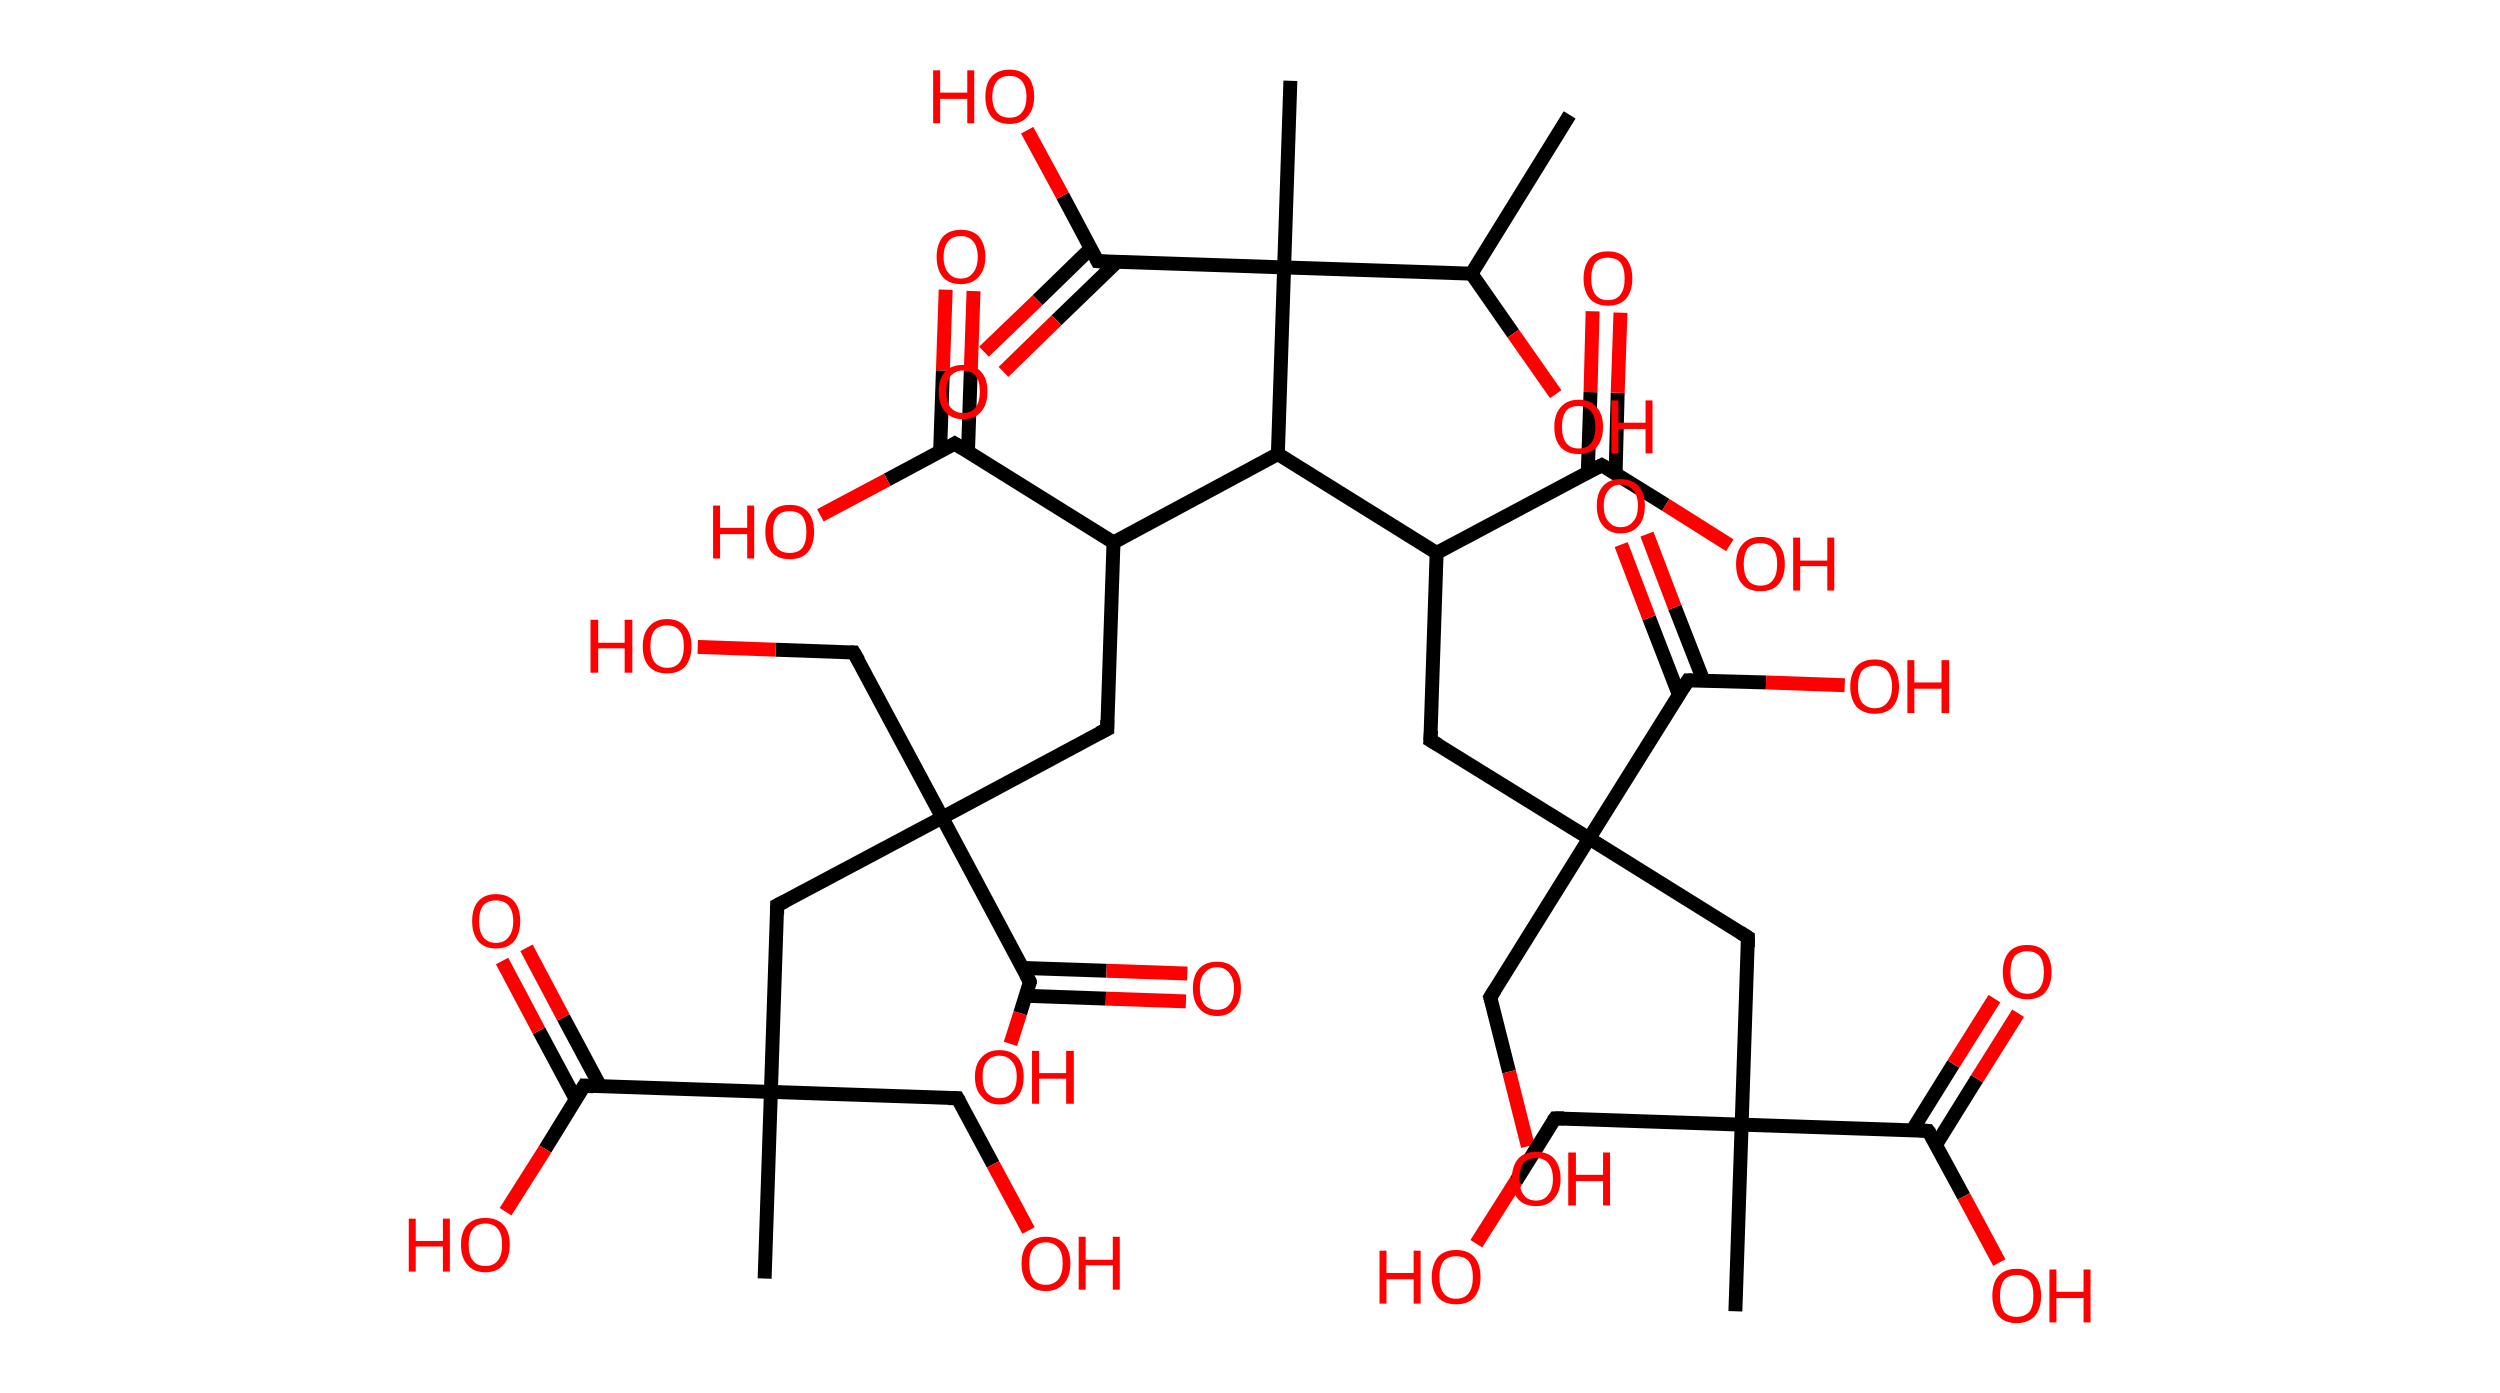 <?xml version='1.0' encoding='ASCII' standalone='yes'?>
<svg xmlns="http://www.w3.org/2000/svg" xmlns:rdkit="http://www.rdkit.org/xml" xmlns:xlink="http://www.w3.org/1999/xlink" version="1.1" baseProfile="full" xml:space="preserve" width="359px" height="200px" viewBox="0 0 359 200">
<!-- END OF HEADER -->
<rect style="opacity:1.0;fill:#FFFFFF;stroke:none" width="359.0" height="200.0" x="0.0" y="0.0"> </rect>
<path class="bond-0 atom-0 atom-1" d="M 225.4,16.5 L 211.3,39.3" style="fill:none;fill-rule:evenodd;stroke:#000000;stroke-width:2.0px;stroke-linecap:butt;stroke-linejoin:miter;stroke-opacity:1"/>
<path class="bond-1 atom-1 atom-2" d="M 211.3,39.3 L 217.3,47.9" style="fill:none;fill-rule:evenodd;stroke:#000000;stroke-width:2.0px;stroke-linecap:butt;stroke-linejoin:miter;stroke-opacity:1"/>
<path class="bond-1 atom-1 atom-2" d="M 217.3,47.9 L 223.4,56.6" style="fill:none;fill-rule:evenodd;stroke:#FF0000;stroke-width:2.0px;stroke-linecap:butt;stroke-linejoin:miter;stroke-opacity:1"/>
<path class="bond-2 atom-1 atom-3" d="M 211.3,39.3 L 184.4,38.4" style="fill:none;fill-rule:evenodd;stroke:#000000;stroke-width:2.0px;stroke-linecap:butt;stroke-linejoin:miter;stroke-opacity:1"/>
<path class="bond-3 atom-3 atom-4" d="M 184.4,38.4 L 185.3,11.6" style="fill:none;fill-rule:evenodd;stroke:#000000;stroke-width:2.0px;stroke-linecap:butt;stroke-linejoin:miter;stroke-opacity:1"/>
<path class="bond-4 atom-3 atom-5" d="M 184.4,38.4 L 157.6,37.5" style="fill:none;fill-rule:evenodd;stroke:#000000;stroke-width:2.0px;stroke-linecap:butt;stroke-linejoin:miter;stroke-opacity:1"/>
<path class="bond-5 atom-5 atom-6" d="M 156.6,35.7 L 149.0,43.1" style="fill:none;fill-rule:evenodd;stroke:#000000;stroke-width:2.0px;stroke-linecap:butt;stroke-linejoin:miter;stroke-opacity:1"/>
<path class="bond-5 atom-5 atom-6" d="M 149.0,43.1 L 141.3,50.5" style="fill:none;fill-rule:evenodd;stroke:#FF0000;stroke-width:2.0px;stroke-linecap:butt;stroke-linejoin:miter;stroke-opacity:1"/>
<path class="bond-5 atom-5 atom-6" d="M 160.4,37.6 L 151.7,46.0" style="fill:none;fill-rule:evenodd;stroke:#000000;stroke-width:2.0px;stroke-linecap:butt;stroke-linejoin:miter;stroke-opacity:1"/>
<path class="bond-5 atom-5 atom-6" d="M 151.7,46.0 L 144.1,53.4" style="fill:none;fill-rule:evenodd;stroke:#FF0000;stroke-width:2.0px;stroke-linecap:butt;stroke-linejoin:miter;stroke-opacity:1"/>
<path class="bond-6 atom-5 atom-7" d="M 157.6,37.5 L 152.6,28.1" style="fill:none;fill-rule:evenodd;stroke:#000000;stroke-width:2.0px;stroke-linecap:butt;stroke-linejoin:miter;stroke-opacity:1"/>
<path class="bond-6 atom-5 atom-7" d="M 152.6,28.1 L 147.5,18.7" style="fill:none;fill-rule:evenodd;stroke:#FF0000;stroke-width:2.0px;stroke-linecap:butt;stroke-linejoin:miter;stroke-opacity:1"/>
<path class="bond-7 atom-3 atom-8" d="M 184.4,38.4 L 183.5,65.2" style="fill:none;fill-rule:evenodd;stroke:#000000;stroke-width:2.0px;stroke-linecap:butt;stroke-linejoin:miter;stroke-opacity:1"/>
<path class="bond-8 atom-8 atom-9" d="M 183.5,65.2 L 159.9,77.9" style="fill:none;fill-rule:evenodd;stroke:#000000;stroke-width:2.0px;stroke-linecap:butt;stroke-linejoin:miter;stroke-opacity:1"/>
<path class="bond-9 atom-9 atom-10" d="M 159.9,77.9 L 159.0,104.7" style="fill:none;fill-rule:evenodd;stroke:#000000;stroke-width:2.0px;stroke-linecap:butt;stroke-linejoin:miter;stroke-opacity:1"/>
<path class="bond-10 atom-10 atom-11" d="M 159.0,104.7 L 135.3,117.4" style="fill:none;fill-rule:evenodd;stroke:#000000;stroke-width:2.0px;stroke-linecap:butt;stroke-linejoin:miter;stroke-opacity:1"/>
<path class="bond-11 atom-11 atom-12" d="M 135.3,117.4 L 122.6,93.7" style="fill:none;fill-rule:evenodd;stroke:#000000;stroke-width:2.0px;stroke-linecap:butt;stroke-linejoin:miter;stroke-opacity:1"/>
<path class="bond-12 atom-12 atom-13" d="M 122.6,93.7 L 111.4,93.3" style="fill:none;fill-rule:evenodd;stroke:#000000;stroke-width:2.0px;stroke-linecap:butt;stroke-linejoin:miter;stroke-opacity:1"/>
<path class="bond-12 atom-12 atom-13" d="M 111.4,93.3 L 100.2,92.9" style="fill:none;fill-rule:evenodd;stroke:#FF0000;stroke-width:2.0px;stroke-linecap:butt;stroke-linejoin:miter;stroke-opacity:1"/>
<path class="bond-13 atom-11 atom-14" d="M 135.3,117.4 L 111.6,130.0" style="fill:none;fill-rule:evenodd;stroke:#000000;stroke-width:2.0px;stroke-linecap:butt;stroke-linejoin:miter;stroke-opacity:1"/>
<path class="bond-14 atom-14 atom-15" d="M 111.6,130.0 L 110.7,156.8" style="fill:none;fill-rule:evenodd;stroke:#000000;stroke-width:2.0px;stroke-linecap:butt;stroke-linejoin:miter;stroke-opacity:1"/>
<path class="bond-15 atom-15 atom-16" d="M 110.7,156.8 L 109.8,183.6" style="fill:none;fill-rule:evenodd;stroke:#000000;stroke-width:2.0px;stroke-linecap:butt;stroke-linejoin:miter;stroke-opacity:1"/>
<path class="bond-16 atom-15 atom-17" d="M 110.7,156.8 L 137.5,157.7" style="fill:none;fill-rule:evenodd;stroke:#000000;stroke-width:2.0px;stroke-linecap:butt;stroke-linejoin:miter;stroke-opacity:1"/>
<path class="bond-17 atom-17 atom-18" d="M 137.5,157.7 L 142.6,167.2" style="fill:none;fill-rule:evenodd;stroke:#000000;stroke-width:2.0px;stroke-linecap:butt;stroke-linejoin:miter;stroke-opacity:1"/>
<path class="bond-17 atom-17 atom-18" d="M 142.6,167.2 L 147.7,176.7" style="fill:none;fill-rule:evenodd;stroke:#FF0000;stroke-width:2.0px;stroke-linecap:butt;stroke-linejoin:miter;stroke-opacity:1"/>
<path class="bond-18 atom-15 atom-19" d="M 110.7,156.8 L 83.9,155.9" style="fill:none;fill-rule:evenodd;stroke:#000000;stroke-width:2.0px;stroke-linecap:butt;stroke-linejoin:miter;stroke-opacity:1"/>
<path class="bond-19 atom-19 atom-20" d="M 86.2,156.0 L 80.9,146.1" style="fill:none;fill-rule:evenodd;stroke:#000000;stroke-width:2.0px;stroke-linecap:butt;stroke-linejoin:miter;stroke-opacity:1"/>
<path class="bond-19 atom-19 atom-20" d="M 80.9,146.1 L 75.6,136.1" style="fill:none;fill-rule:evenodd;stroke:#FF0000;stroke-width:2.0px;stroke-linecap:butt;stroke-linejoin:miter;stroke-opacity:1"/>
<path class="bond-19 atom-19 atom-20" d="M 82.7,157.9 L 77.4,148.0" style="fill:none;fill-rule:evenodd;stroke:#000000;stroke-width:2.0px;stroke-linecap:butt;stroke-linejoin:miter;stroke-opacity:1"/>
<path class="bond-19 atom-19 atom-20" d="M 77.4,148.0 L 72.1,138.0" style="fill:none;fill-rule:evenodd;stroke:#FF0000;stroke-width:2.0px;stroke-linecap:butt;stroke-linejoin:miter;stroke-opacity:1"/>
<path class="bond-20 atom-19 atom-21" d="M 83.9,155.9 L 78.3,165.0" style="fill:none;fill-rule:evenodd;stroke:#000000;stroke-width:2.0px;stroke-linecap:butt;stroke-linejoin:miter;stroke-opacity:1"/>
<path class="bond-20 atom-19 atom-21" d="M 78.3,165.0 L 72.6,174.0" style="fill:none;fill-rule:evenodd;stroke:#FF0000;stroke-width:2.0px;stroke-linecap:butt;stroke-linejoin:miter;stroke-opacity:1"/>
<path class="bond-21 atom-11 atom-22" d="M 135.3,117.4 L 147.9,141.0" style="fill:none;fill-rule:evenodd;stroke:#000000;stroke-width:2.0px;stroke-linecap:butt;stroke-linejoin:miter;stroke-opacity:1"/>
<path class="bond-22 atom-22 atom-23" d="M 147.3,143.0 L 158.8,143.4" style="fill:none;fill-rule:evenodd;stroke:#000000;stroke-width:2.0px;stroke-linecap:butt;stroke-linejoin:miter;stroke-opacity:1"/>
<path class="bond-22 atom-22 atom-23" d="M 158.8,143.4 L 170.3,143.8" style="fill:none;fill-rule:evenodd;stroke:#FF0000;stroke-width:2.0px;stroke-linecap:butt;stroke-linejoin:miter;stroke-opacity:1"/>
<path class="bond-22 atom-22 atom-23" d="M 146.8,139.0 L 158.9,139.4" style="fill:none;fill-rule:evenodd;stroke:#000000;stroke-width:2.0px;stroke-linecap:butt;stroke-linejoin:miter;stroke-opacity:1"/>
<path class="bond-22 atom-22 atom-23" d="M 158.9,139.4 L 170.5,139.8" style="fill:none;fill-rule:evenodd;stroke:#FF0000;stroke-width:2.0px;stroke-linecap:butt;stroke-linejoin:miter;stroke-opacity:1"/>
<path class="bond-23 atom-22 atom-24" d="M 147.9,141.0 L 146.5,145.5" style="fill:none;fill-rule:evenodd;stroke:#000000;stroke-width:2.0px;stroke-linecap:butt;stroke-linejoin:miter;stroke-opacity:1"/>
<path class="bond-23 atom-22 atom-24" d="M 146.5,145.5 L 145.1,149.9" style="fill:none;fill-rule:evenodd;stroke:#FF0000;stroke-width:2.0px;stroke-linecap:butt;stroke-linejoin:miter;stroke-opacity:1"/>
<path class="bond-24 atom-9 atom-25" d="M 159.9,77.9 L 137.1,63.7" style="fill:none;fill-rule:evenodd;stroke:#000000;stroke-width:2.0px;stroke-linecap:butt;stroke-linejoin:miter;stroke-opacity:1"/>
<path class="bond-25 atom-25 atom-26" d="M 139.0,64.9 L 139.4,53.3" style="fill:none;fill-rule:evenodd;stroke:#000000;stroke-width:2.0px;stroke-linecap:butt;stroke-linejoin:miter;stroke-opacity:1"/>
<path class="bond-25 atom-25 atom-26" d="M 139.4,53.3 L 139.8,41.8" style="fill:none;fill-rule:evenodd;stroke:#FF0000;stroke-width:2.0px;stroke-linecap:butt;stroke-linejoin:miter;stroke-opacity:1"/>
<path class="bond-25 atom-25 atom-26" d="M 135.0,64.8 L 135.4,53.2" style="fill:none;fill-rule:evenodd;stroke:#000000;stroke-width:2.0px;stroke-linecap:butt;stroke-linejoin:miter;stroke-opacity:1"/>
<path class="bond-25 atom-25 atom-26" d="M 135.4,53.2 L 135.8,41.6" style="fill:none;fill-rule:evenodd;stroke:#FF0000;stroke-width:2.0px;stroke-linecap:butt;stroke-linejoin:miter;stroke-opacity:1"/>
<path class="bond-26 atom-25 atom-27" d="M 137.1,63.7 L 127.4,68.9" style="fill:none;fill-rule:evenodd;stroke:#000000;stroke-width:2.0px;stroke-linecap:butt;stroke-linejoin:miter;stroke-opacity:1"/>
<path class="bond-26 atom-25 atom-27" d="M 127.4,68.9 L 117.8,74.0" style="fill:none;fill-rule:evenodd;stroke:#FF0000;stroke-width:2.0px;stroke-linecap:butt;stroke-linejoin:miter;stroke-opacity:1"/>
<path class="bond-27 atom-8 atom-28" d="M 183.5,65.2 L 206.3,79.4" style="fill:none;fill-rule:evenodd;stroke:#000000;stroke-width:2.0px;stroke-linecap:butt;stroke-linejoin:miter;stroke-opacity:1"/>
<path class="bond-28 atom-28 atom-29" d="M 206.3,79.4 L 205.4,106.3" style="fill:none;fill-rule:evenodd;stroke:#000000;stroke-width:2.0px;stroke-linecap:butt;stroke-linejoin:miter;stroke-opacity:1"/>
<path class="bond-29 atom-29 atom-30" d="M 205.4,106.3 L 228.2,120.4" style="fill:none;fill-rule:evenodd;stroke:#000000;stroke-width:2.0px;stroke-linecap:butt;stroke-linejoin:miter;stroke-opacity:1"/>
<path class="bond-30 atom-30 atom-31" d="M 228.2,120.4 L 214.0,143.2" style="fill:none;fill-rule:evenodd;stroke:#000000;stroke-width:2.0px;stroke-linecap:butt;stroke-linejoin:miter;stroke-opacity:1"/>
<path class="bond-31 atom-31 atom-32" d="M 214.0,143.2 L 216.7,153.9" style="fill:none;fill-rule:evenodd;stroke:#000000;stroke-width:2.0px;stroke-linecap:butt;stroke-linejoin:miter;stroke-opacity:1"/>
<path class="bond-31 atom-31 atom-32" d="M 216.7,153.9 L 219.4,164.6" style="fill:none;fill-rule:evenodd;stroke:#FF0000;stroke-width:2.0px;stroke-linecap:butt;stroke-linejoin:miter;stroke-opacity:1"/>
<path class="bond-32 atom-30 atom-33" d="M 228.2,120.4 L 251.0,134.6" style="fill:none;fill-rule:evenodd;stroke:#000000;stroke-width:2.0px;stroke-linecap:butt;stroke-linejoin:miter;stroke-opacity:1"/>
<path class="bond-33 atom-33 atom-34" d="M 251.0,134.6 L 250.1,161.5" style="fill:none;fill-rule:evenodd;stroke:#000000;stroke-width:2.0px;stroke-linecap:butt;stroke-linejoin:miter;stroke-opacity:1"/>
<path class="bond-34 atom-34 atom-35" d="M 250.1,161.5 L 249.2,188.3" style="fill:none;fill-rule:evenodd;stroke:#000000;stroke-width:2.0px;stroke-linecap:butt;stroke-linejoin:miter;stroke-opacity:1"/>
<path class="bond-35 atom-34 atom-36" d="M 250.1,161.5 L 223.3,160.6" style="fill:none;fill-rule:evenodd;stroke:#000000;stroke-width:2.0px;stroke-linecap:butt;stroke-linejoin:miter;stroke-opacity:1"/>
<path class="bond-36 atom-36 atom-37" d="M 223.3,160.6 L 217.7,169.6" style="fill:none;fill-rule:evenodd;stroke:#000000;stroke-width:2.0px;stroke-linecap:butt;stroke-linejoin:miter;stroke-opacity:1"/>
<path class="bond-36 atom-36 atom-37" d="M 217.7,169.6 L 212.0,178.6" style="fill:none;fill-rule:evenodd;stroke:#FF0000;stroke-width:2.0px;stroke-linecap:butt;stroke-linejoin:miter;stroke-opacity:1"/>
<path class="bond-37 atom-34 atom-38" d="M 250.1,161.5 L 276.9,162.4" style="fill:none;fill-rule:evenodd;stroke:#000000;stroke-width:2.0px;stroke-linecap:butt;stroke-linejoin:miter;stroke-opacity:1"/>
<path class="bond-38 atom-38 atom-39" d="M 278.0,164.4 L 283.9,154.9" style="fill:none;fill-rule:evenodd;stroke:#000000;stroke-width:2.0px;stroke-linecap:butt;stroke-linejoin:miter;stroke-opacity:1"/>
<path class="bond-38 atom-38 atom-39" d="M 283.9,154.9 L 289.8,145.5" style="fill:none;fill-rule:evenodd;stroke:#FF0000;stroke-width:2.0px;stroke-linecap:butt;stroke-linejoin:miter;stroke-opacity:1"/>
<path class="bond-38 atom-38 atom-39" d="M 274.6,162.3 L 280.5,152.8" style="fill:none;fill-rule:evenodd;stroke:#000000;stroke-width:2.0px;stroke-linecap:butt;stroke-linejoin:miter;stroke-opacity:1"/>
<path class="bond-38 atom-38 atom-39" d="M 280.5,152.8 L 286.4,143.4" style="fill:none;fill-rule:evenodd;stroke:#FF0000;stroke-width:2.0px;stroke-linecap:butt;stroke-linejoin:miter;stroke-opacity:1"/>
<path class="bond-39 atom-38 atom-40" d="M 276.9,162.4 L 282.0,171.8" style="fill:none;fill-rule:evenodd;stroke:#000000;stroke-width:2.0px;stroke-linecap:butt;stroke-linejoin:miter;stroke-opacity:1"/>
<path class="bond-39 atom-38 atom-40" d="M 282.0,171.8 L 287.1,181.3" style="fill:none;fill-rule:evenodd;stroke:#FF0000;stroke-width:2.0px;stroke-linecap:butt;stroke-linejoin:miter;stroke-opacity:1"/>
<path class="bond-40 atom-30 atom-41" d="M 228.2,120.4 L 242.4,97.7" style="fill:none;fill-rule:evenodd;stroke:#000000;stroke-width:2.0px;stroke-linecap:butt;stroke-linejoin:miter;stroke-opacity:1"/>
<path class="bond-41 atom-41 atom-42" d="M 244.6,97.7 L 240.5,87.2" style="fill:none;fill-rule:evenodd;stroke:#000000;stroke-width:2.0px;stroke-linecap:butt;stroke-linejoin:miter;stroke-opacity:1"/>
<path class="bond-41 atom-41 atom-42" d="M 240.5,87.2 L 236.5,76.7" style="fill:none;fill-rule:evenodd;stroke:#FF0000;stroke-width:2.0px;stroke-linecap:butt;stroke-linejoin:miter;stroke-opacity:1"/>
<path class="bond-41 atom-41 atom-42" d="M 241.1,99.8 L 236.8,88.7" style="fill:none;fill-rule:evenodd;stroke:#000000;stroke-width:2.0px;stroke-linecap:butt;stroke-linejoin:miter;stroke-opacity:1"/>
<path class="bond-41 atom-41 atom-42" d="M 236.8,88.7 L 232.8,78.2" style="fill:none;fill-rule:evenodd;stroke:#FF0000;stroke-width:2.0px;stroke-linecap:butt;stroke-linejoin:miter;stroke-opacity:1"/>
<path class="bond-42 atom-41 atom-43" d="M 242.4,97.7 L 253.6,98.0" style="fill:none;fill-rule:evenodd;stroke:#000000;stroke-width:2.0px;stroke-linecap:butt;stroke-linejoin:miter;stroke-opacity:1"/>
<path class="bond-42 atom-41 atom-43" d="M 253.6,98.0 L 264.9,98.4" style="fill:none;fill-rule:evenodd;stroke:#FF0000;stroke-width:2.0px;stroke-linecap:butt;stroke-linejoin:miter;stroke-opacity:1"/>
<path class="bond-43 atom-28 atom-44" d="M 206.3,79.4 L 230.0,66.8" style="fill:none;fill-rule:evenodd;stroke:#000000;stroke-width:2.0px;stroke-linecap:butt;stroke-linejoin:miter;stroke-opacity:1"/>
<path class="bond-44 atom-44 atom-45" d="M 232.0,68.0 L 232.3,56.4" style="fill:none;fill-rule:evenodd;stroke:#000000;stroke-width:2.0px;stroke-linecap:butt;stroke-linejoin:miter;stroke-opacity:1"/>
<path class="bond-44 atom-44 atom-45" d="M 232.3,56.4 L 232.7,44.9" style="fill:none;fill-rule:evenodd;stroke:#FF0000;stroke-width:2.0px;stroke-linecap:butt;stroke-linejoin:miter;stroke-opacity:1"/>
<path class="bond-44 atom-44 atom-45" d="M 228.0,67.9 L 228.4,56.3" style="fill:none;fill-rule:evenodd;stroke:#000000;stroke-width:2.0px;stroke-linecap:butt;stroke-linejoin:miter;stroke-opacity:1"/>
<path class="bond-44 atom-44 atom-45" d="M 228.4,56.3 L 228.7,44.7" style="fill:none;fill-rule:evenodd;stroke:#FF0000;stroke-width:2.0px;stroke-linecap:butt;stroke-linejoin:miter;stroke-opacity:1"/>
<path class="bond-45 atom-44 atom-46" d="M 230.0,66.8 L 239.2,72.5" style="fill:none;fill-rule:evenodd;stroke:#000000;stroke-width:2.0px;stroke-linecap:butt;stroke-linejoin:miter;stroke-opacity:1"/>
<path class="bond-45 atom-44 atom-46" d="M 239.2,72.5 L 248.4,78.3" style="fill:none;fill-rule:evenodd;stroke:#FF0000;stroke-width:2.0px;stroke-linecap:butt;stroke-linejoin:miter;stroke-opacity:1"/>
<path d="M 158.9,37.6 L 157.6,37.5 L 157.4,37.1" style="fill:none;stroke:#000000;stroke-width:2.0px;stroke-linecap:butt;stroke-linejoin:miter;stroke-opacity:1;"/>
<path d="M 159.0,103.4 L 159.0,104.7 L 157.8,105.3" style="fill:none;stroke:#000000;stroke-width:2.0px;stroke-linecap:butt;stroke-linejoin:miter;stroke-opacity:1;"/>
<path d="M 123.3,94.9 L 122.6,93.7 L 122.1,93.7" style="fill:none;stroke:#000000;stroke-width:2.0px;stroke-linecap:butt;stroke-linejoin:miter;stroke-opacity:1;"/>
<path d="M 112.8,129.4 L 111.6,130.0 L 111.6,131.3" style="fill:none;stroke:#000000;stroke-width:2.0px;stroke-linecap:butt;stroke-linejoin:miter;stroke-opacity:1;"/>
<path d="M 136.2,157.7 L 137.5,157.7 L 137.8,158.2" style="fill:none;stroke:#000000;stroke-width:2.0px;stroke-linecap:butt;stroke-linejoin:miter;stroke-opacity:1;"/>
<path d="M 85.2,156.0 L 83.9,155.9 L 83.6,156.4" style="fill:none;stroke:#000000;stroke-width:2.0px;stroke-linecap:butt;stroke-linejoin:miter;stroke-opacity:1;"/>
<path d="M 147.3,139.9 L 147.9,141.0 L 147.9,141.3" style="fill:none;stroke:#000000;stroke-width:2.0px;stroke-linecap:butt;stroke-linejoin:miter;stroke-opacity:1;"/>
<path d="M 138.2,64.4 L 137.1,63.7 L 136.6,64.0" style="fill:none;stroke:#000000;stroke-width:2.0px;stroke-linecap:butt;stroke-linejoin:miter;stroke-opacity:1;"/>
<path d="M 205.5,104.9 L 205.4,106.3 L 206.6,107.0" style="fill:none;stroke:#000000;stroke-width:2.0px;stroke-linecap:butt;stroke-linejoin:miter;stroke-opacity:1;"/>
<path d="M 214.7,142.1 L 214.0,143.2 L 214.2,143.8" style="fill:none;stroke:#000000;stroke-width:2.0px;stroke-linecap:butt;stroke-linejoin:miter;stroke-opacity:1;"/>
<path d="M 249.9,133.9 L 251.0,134.6 L 251.0,136.0" style="fill:none;stroke:#000000;stroke-width:2.0px;stroke-linecap:butt;stroke-linejoin:miter;stroke-opacity:1;"/>
<path d="M 224.6,160.6 L 223.3,160.6 L 223.0,161.0" style="fill:none;stroke:#000000;stroke-width:2.0px;stroke-linecap:butt;stroke-linejoin:miter;stroke-opacity:1;"/>
<path d="M 275.6,162.3 L 276.9,162.4 L 277.2,162.8" style="fill:none;stroke:#000000;stroke-width:2.0px;stroke-linecap:butt;stroke-linejoin:miter;stroke-opacity:1;"/>
<path d="M 241.7,98.8 L 242.4,97.7 L 243.0,97.7" style="fill:none;stroke:#000000;stroke-width:2.0px;stroke-linecap:butt;stroke-linejoin:miter;stroke-opacity:1;"/>
<path d="M 228.8,67.4 L 230.0,66.8 L 230.5,67.1" style="fill:none;stroke:#000000;stroke-width:2.0px;stroke-linecap:butt;stroke-linejoin:miter;stroke-opacity:1;"/>
<path class="atom-2" d="M 223.2 61.3 Q 223.2 59.5, 224.1 58.5 Q 225.0 57.4, 226.7 57.4 Q 228.4 57.4, 229.3 58.5 Q 230.2 59.5, 230.2 61.3 Q 230.2 63.1, 229.3 64.2 Q 228.4 65.2, 226.7 65.2 Q 225.0 65.2, 224.1 64.2 Q 223.2 63.2, 223.2 61.3 M 226.7 64.4 Q 227.9 64.4, 228.5 63.6 Q 229.1 62.8, 229.1 61.3 Q 229.1 59.8, 228.5 59.1 Q 227.9 58.3, 226.7 58.3 Q 225.5 58.3, 224.9 59.0 Q 224.3 59.8, 224.3 61.3 Q 224.3 62.8, 224.9 63.6 Q 225.5 64.4, 226.7 64.4 " fill="#FF0000"/>
<path class="atom-2" d="M 231.4 57.5 L 232.4 57.5 L 232.4 60.7 L 236.3 60.7 L 236.3 57.5 L 237.3 57.5 L 237.3 65.1 L 236.3 65.1 L 236.3 61.6 L 232.4 61.6 L 232.4 65.1 L 231.4 65.1 L 231.4 57.5 " fill="#FF0000"/>
<path class="atom-6" d="M 134.8 56.2 Q 134.8 54.4, 135.7 53.4 Q 136.6 52.4, 138.3 52.4 Q 140.0 52.4, 140.9 53.4 Q 141.8 54.4, 141.8 56.2 Q 141.8 58.1, 140.9 59.1 Q 140.0 60.2, 138.3 60.2 Q 136.6 60.2, 135.7 59.1 Q 134.8 58.1, 134.8 56.2 M 138.3 59.3 Q 139.5 59.3, 140.1 58.5 Q 140.7 57.7, 140.7 56.2 Q 140.7 54.7, 140.1 54.0 Q 139.5 53.2, 138.3 53.2 Q 137.2 53.2, 136.5 54.0 Q 135.9 54.7, 135.9 56.2 Q 135.9 57.8, 136.5 58.5 Q 137.2 59.3, 138.3 59.3 " fill="#FF0000"/>
<path class="atom-7" d="M 134.0 10.1 L 135.0 10.1 L 135.0 13.3 L 138.9 13.3 L 138.9 10.1 L 139.9 10.1 L 139.9 17.7 L 138.9 17.7 L 138.9 14.2 L 135.0 14.2 L 135.0 17.7 L 134.0 17.7 L 134.0 10.1 " fill="#FF0000"/>
<path class="atom-7" d="M 141.5 13.9 Q 141.5 12.0, 142.4 11.0 Q 143.3 10.0, 145.0 10.0 Q 146.6 10.0, 147.6 11.0 Q 148.5 12.0, 148.5 13.9 Q 148.5 15.7, 147.5 16.8 Q 146.6 17.8, 145.0 17.8 Q 143.3 17.8, 142.4 16.8 Q 141.5 15.7, 141.5 13.9 M 145.0 16.9 Q 146.1 16.9, 146.7 16.2 Q 147.4 15.4, 147.4 13.9 Q 147.4 12.4, 146.7 11.6 Q 146.1 10.9, 145.0 10.9 Q 143.8 10.9, 143.2 11.6 Q 142.5 12.4, 142.5 13.9 Q 142.5 15.4, 143.2 16.2 Q 143.8 16.9, 145.0 16.9 " fill="#FF0000"/>
<path class="atom-13" d="M 84.8 89.0 L 85.9 89.0 L 85.9 92.3 L 89.7 92.3 L 89.7 89.0 L 90.8 89.0 L 90.8 96.6 L 89.7 96.6 L 89.7 93.1 L 85.9 93.1 L 85.9 96.6 L 84.8 96.6 L 84.8 89.0 " fill="#FF0000"/>
<path class="atom-13" d="M 92.3 92.8 Q 92.3 91.0, 93.2 90.0 Q 94.1 88.9, 95.8 88.9 Q 97.5 88.9, 98.4 90.0 Q 99.3 91.0, 99.3 92.8 Q 99.3 94.6, 98.4 95.7 Q 97.5 96.7, 95.8 96.7 Q 94.1 96.7, 93.2 95.7 Q 92.3 94.7, 92.3 92.8 M 95.8 95.9 Q 97.0 95.9, 97.6 95.1 Q 98.2 94.3, 98.2 92.8 Q 98.2 91.3, 97.6 90.6 Q 97.0 89.8, 95.8 89.8 Q 94.7 89.8, 94.0 90.5 Q 93.4 91.3, 93.4 92.8 Q 93.4 94.3, 94.0 95.1 Q 94.7 95.9, 95.8 95.9 " fill="#FF0000"/>
<path class="atom-18" d="M 146.7 181.4 Q 146.7 179.6, 147.6 178.6 Q 148.5 177.6, 150.2 177.6 Q 151.9 177.6, 152.8 178.6 Q 153.7 179.6, 153.7 181.4 Q 153.7 183.3, 152.8 184.3 Q 151.8 185.4, 150.2 185.4 Q 148.5 185.4, 147.6 184.3 Q 146.7 183.3, 146.7 181.4 M 150.2 184.5 Q 151.3 184.5, 152.0 183.7 Q 152.6 182.9, 152.6 181.4 Q 152.6 179.9, 152.0 179.2 Q 151.3 178.4, 150.2 178.4 Q 149.0 178.4, 148.4 179.2 Q 147.8 179.9, 147.8 181.4 Q 147.8 183.0, 148.4 183.7 Q 149.0 184.5, 150.2 184.5 " fill="#FF0000"/>
<path class="atom-18" d="M 154.9 177.6 L 155.9 177.6 L 155.9 180.9 L 159.8 180.9 L 159.8 177.6 L 160.8 177.6 L 160.8 185.2 L 159.8 185.2 L 159.8 181.7 L 155.9 181.7 L 155.9 185.2 L 154.9 185.2 L 154.9 177.6 " fill="#FF0000"/>
<path class="atom-20" d="M 67.8 132.3 Q 67.8 130.4, 68.7 129.4 Q 69.6 128.4, 71.2 128.4 Q 72.9 128.4, 73.8 129.4 Q 74.7 130.4, 74.7 132.3 Q 74.7 134.1, 73.8 135.2 Q 72.9 136.2, 71.2 136.2 Q 69.6 136.2, 68.7 135.2 Q 67.8 134.1, 67.8 132.3 M 71.2 135.4 Q 72.4 135.4, 73.0 134.6 Q 73.7 133.8, 73.7 132.3 Q 73.7 130.8, 73.0 130.0 Q 72.4 129.3, 71.2 129.3 Q 70.1 129.3, 69.4 130.0 Q 68.8 130.8, 68.8 132.3 Q 68.8 133.8, 69.4 134.6 Q 70.1 135.4, 71.2 135.4 " fill="#FF0000"/>
<path class="atom-21" d="M 58.7 175.0 L 59.7 175.0 L 59.7 178.2 L 63.6 178.2 L 63.6 175.0 L 64.6 175.0 L 64.6 182.6 L 63.6 182.6 L 63.6 179.0 L 59.7 179.0 L 59.7 182.6 L 58.7 182.6 L 58.7 175.0 " fill="#FF0000"/>
<path class="atom-21" d="M 66.2 178.7 Q 66.2 176.9, 67.1 175.9 Q 68.0 174.9, 69.7 174.9 Q 71.4 174.9, 72.3 175.9 Q 73.2 176.9, 73.2 178.7 Q 73.2 180.6, 72.3 181.6 Q 71.4 182.7, 69.7 182.7 Q 68.0 182.7, 67.1 181.6 Q 66.2 180.6, 66.2 178.7 M 69.7 181.8 Q 70.9 181.8, 71.5 181.0 Q 72.1 180.3, 72.1 178.7 Q 72.1 177.2, 71.5 176.5 Q 70.9 175.7, 69.7 175.7 Q 68.5 175.7, 67.9 176.5 Q 67.3 177.2, 67.3 178.7 Q 67.3 180.3, 67.9 181.0 Q 68.5 181.8, 69.7 181.8 " fill="#FF0000"/>
<path class="atom-23" d="M 171.3 141.9 Q 171.3 140.1, 172.2 139.1 Q 173.1 138.1, 174.8 138.1 Q 176.4 138.1, 177.3 139.1 Q 178.2 140.1, 178.2 141.9 Q 178.2 143.8, 177.3 144.8 Q 176.4 145.9, 174.8 145.9 Q 173.1 145.9, 172.2 144.8 Q 171.3 143.8, 171.3 141.9 M 174.8 145.0 Q 175.9 145.0, 176.5 144.3 Q 177.2 143.5, 177.2 141.9 Q 177.2 140.5, 176.5 139.7 Q 175.9 138.9, 174.8 138.9 Q 173.6 138.9, 173.0 139.7 Q 172.3 140.4, 172.3 141.9 Q 172.3 143.5, 173.0 144.3 Q 173.6 145.0, 174.8 145.0 " fill="#FF0000"/>
<path class="atom-24" d="M 140.0 154.6 Q 140.0 152.8, 141.0 151.8 Q 141.9 150.8, 143.5 150.8 Q 145.2 150.8, 146.1 151.8 Q 147.0 152.8, 147.0 154.6 Q 147.0 156.5, 146.1 157.5 Q 145.2 158.6, 143.5 158.6 Q 141.9 158.6, 141.0 157.5 Q 140.0 156.5, 140.0 154.6 M 143.5 157.7 Q 144.7 157.7, 145.3 156.9 Q 146.0 156.2, 146.0 154.6 Q 146.0 153.1, 145.3 152.4 Q 144.7 151.6, 143.5 151.6 Q 142.4 151.6, 141.7 152.4 Q 141.1 153.1, 141.1 154.6 Q 141.1 156.2, 141.7 156.9 Q 142.4 157.7, 143.5 157.7 " fill="#FF0000"/>
<path class="atom-24" d="M 148.2 150.9 L 149.2 150.9 L 149.2 154.1 L 153.1 154.1 L 153.1 150.9 L 154.2 150.9 L 154.2 158.5 L 153.1 158.5 L 153.1 154.9 L 149.2 154.9 L 149.2 158.5 L 148.2 158.5 L 148.2 150.9 " fill="#FF0000"/>
<path class="atom-26" d="M 134.5 36.9 Q 134.5 35.1, 135.4 34.0 Q 136.3 33.0, 138.0 33.0 Q 139.7 33.0, 140.6 34.0 Q 141.5 35.1, 141.5 36.9 Q 141.5 38.7, 140.5 39.8 Q 139.6 40.8, 138.0 40.8 Q 136.3 40.8, 135.4 39.8 Q 134.5 38.7, 134.5 36.9 M 138.0 40.0 Q 139.1 40.0, 139.7 39.2 Q 140.4 38.4, 140.4 36.9 Q 140.4 35.4, 139.7 34.6 Q 139.1 33.9, 138.0 33.9 Q 136.8 33.9, 136.2 34.6 Q 135.5 35.4, 135.5 36.9 Q 135.5 38.4, 136.2 39.2 Q 136.8 40.0, 138.0 40.0 " fill="#FF0000"/>
<path class="atom-27" d="M 102.4 72.6 L 103.4 72.6 L 103.4 75.8 L 107.3 75.8 L 107.3 72.6 L 108.3 72.6 L 108.3 80.2 L 107.3 80.2 L 107.3 76.7 L 103.4 76.7 L 103.4 80.2 L 102.4 80.2 L 102.4 72.6 " fill="#FF0000"/>
<path class="atom-27" d="M 109.9 76.4 Q 109.9 74.5, 110.8 73.5 Q 111.7 72.5, 113.4 72.5 Q 115.1 72.5, 116.0 73.5 Q 116.9 74.5, 116.9 76.4 Q 116.9 78.2, 116.0 79.3 Q 115.1 80.3, 113.4 80.3 Q 111.7 80.3, 110.8 79.3 Q 109.9 78.2, 109.9 76.4 M 113.4 79.4 Q 114.6 79.4, 115.2 78.7 Q 115.8 77.9, 115.8 76.4 Q 115.8 74.9, 115.2 74.1 Q 114.6 73.4, 113.4 73.4 Q 112.2 73.4, 111.6 74.1 Q 111.0 74.9, 111.0 76.4 Q 111.0 77.9, 111.6 78.7 Q 112.2 79.4, 113.4 79.4 " fill="#FF0000"/>
<path class="atom-32" d="M 217.1 169.3 Q 217.1 167.5, 218.0 166.4 Q 218.9 165.4, 220.6 165.4 Q 222.3 165.4, 223.2 166.4 Q 224.1 167.5, 224.1 169.3 Q 224.1 171.1, 223.1 172.2 Q 222.2 173.2, 220.6 173.2 Q 218.9 173.2, 218.0 172.2 Q 217.1 171.1, 217.1 169.3 M 220.6 172.4 Q 221.7 172.4, 222.3 171.6 Q 223.0 170.8, 223.0 169.3 Q 223.0 167.8, 222.3 167.0 Q 221.7 166.3, 220.6 166.3 Q 219.4 166.3, 218.8 167.0 Q 218.2 167.8, 218.2 169.3 Q 218.2 170.8, 218.8 171.6 Q 219.4 172.4, 220.6 172.4 " fill="#FF0000"/>
<path class="atom-32" d="M 225.2 165.5 L 226.3 165.5 L 226.3 168.7 L 230.2 168.7 L 230.2 165.5 L 231.2 165.5 L 231.2 173.1 L 230.2 173.1 L 230.2 169.6 L 226.3 169.6 L 226.3 173.1 L 225.2 173.1 L 225.2 165.5 " fill="#FF0000"/>
<path class="atom-37" d="M 198.1 179.6 L 199.1 179.6 L 199.1 182.8 L 203.0 182.8 L 203.0 179.6 L 204.0 179.6 L 204.0 187.2 L 203.0 187.2 L 203.0 183.7 L 199.1 183.7 L 199.1 187.2 L 198.1 187.2 L 198.1 179.6 " fill="#FF0000"/>
<path class="atom-37" d="M 205.6 183.4 Q 205.6 181.6, 206.5 180.5 Q 207.4 179.5, 209.1 179.5 Q 210.8 179.5, 211.7 180.5 Q 212.6 181.6, 212.6 183.4 Q 212.6 185.2, 211.7 186.3 Q 210.8 187.3, 209.1 187.3 Q 207.4 187.3, 206.5 186.3 Q 205.6 185.2, 205.6 183.4 M 209.1 186.5 Q 210.3 186.5, 210.9 185.7 Q 211.5 184.9, 211.5 183.4 Q 211.5 181.9, 210.9 181.1 Q 210.3 180.4, 209.1 180.4 Q 207.9 180.4, 207.3 181.1 Q 206.7 181.9, 206.7 183.4 Q 206.7 184.9, 207.3 185.7 Q 207.9 186.5, 209.1 186.5 " fill="#FF0000"/>
<path class="atom-39" d="M 287.6 139.6 Q 287.6 137.8, 288.5 136.7 Q 289.4 135.7, 291.1 135.7 Q 292.8 135.7, 293.7 136.7 Q 294.6 137.8, 294.6 139.6 Q 294.6 141.4, 293.7 142.5 Q 292.8 143.5, 291.1 143.5 Q 289.5 143.5, 288.5 142.5 Q 287.6 141.4, 287.6 139.6 M 291.1 142.7 Q 292.3 142.7, 292.9 141.9 Q 293.5 141.1, 293.5 139.6 Q 293.5 138.1, 292.9 137.3 Q 292.3 136.6, 291.1 136.6 Q 290.0 136.6, 289.3 137.3 Q 288.7 138.1, 288.7 139.6 Q 288.7 141.1, 289.3 141.9 Q 290.0 142.7, 291.1 142.7 " fill="#FF0000"/>
<path class="atom-40" d="M 286.1 186.1 Q 286.1 184.2, 287.0 183.2 Q 287.9 182.2, 289.6 182.2 Q 291.3 182.2, 292.2 183.2 Q 293.1 184.2, 293.1 186.1 Q 293.1 187.9, 292.2 189.0 Q 291.2 190.0, 289.6 190.0 Q 287.9 190.0, 287.0 189.0 Q 286.1 187.9, 286.1 186.1 M 289.6 189.1 Q 290.7 189.1, 291.4 188.4 Q 292.0 187.6, 292.0 186.1 Q 292.0 184.6, 291.4 183.8 Q 290.7 183.1, 289.6 183.1 Q 288.4 183.1, 287.8 183.8 Q 287.2 184.6, 287.2 186.1 Q 287.2 187.6, 287.8 188.4 Q 288.4 189.1, 289.6 189.1 " fill="#FF0000"/>
<path class="atom-40" d="M 294.3 182.3 L 295.3 182.3 L 295.3 185.5 L 299.2 185.5 L 299.2 182.3 L 300.2 182.3 L 300.2 189.9 L 299.2 189.9 L 299.2 186.4 L 295.3 186.4 L 295.3 189.9 L 294.3 189.9 L 294.3 182.3 " fill="#FF0000"/>
<path class="atom-42" d="M 229.3 72.6 Q 229.3 70.8, 230.2 69.8 Q 231.1 68.8, 232.7 68.8 Q 234.4 68.8, 235.3 69.8 Q 236.2 70.8, 236.2 72.6 Q 236.2 74.5, 235.3 75.5 Q 234.4 76.6, 232.7 76.6 Q 231.1 76.6, 230.2 75.5 Q 229.3 74.5, 229.3 72.6 M 232.7 75.7 Q 233.9 75.7, 234.5 74.9 Q 235.2 74.2, 235.2 72.6 Q 235.2 71.1, 234.5 70.4 Q 233.9 69.6, 232.7 69.6 Q 231.6 69.6, 231.0 70.4 Q 230.3 71.1, 230.3 72.6 Q 230.3 74.2, 231.0 74.9 Q 231.6 75.7, 232.7 75.7 " fill="#FF0000"/>
<path class="atom-43" d="M 265.7 98.6 Q 265.7 96.8, 266.6 95.7 Q 267.5 94.7, 269.2 94.7 Q 270.9 94.7, 271.8 95.7 Q 272.7 96.8, 272.7 98.6 Q 272.7 100.4, 271.8 101.5 Q 270.9 102.5, 269.2 102.5 Q 267.6 102.5, 266.6 101.5 Q 265.7 100.4, 265.7 98.6 M 269.2 101.7 Q 270.4 101.7, 271.0 100.9 Q 271.7 100.1, 271.7 98.6 Q 271.7 97.1, 271.0 96.3 Q 270.4 95.6, 269.2 95.6 Q 268.1 95.6, 267.4 96.3 Q 266.8 97.1, 266.8 98.6 Q 266.8 100.1, 267.4 100.9 Q 268.1 101.7, 269.2 101.7 " fill="#FF0000"/>
<path class="atom-43" d="M 273.9 94.8 L 274.9 94.8 L 274.9 98.0 L 278.8 98.0 L 278.8 94.8 L 279.9 94.8 L 279.9 102.4 L 278.8 102.4 L 278.8 98.9 L 274.9 98.9 L 274.9 102.4 L 273.9 102.4 L 273.9 94.8 " fill="#FF0000"/>
<path class="atom-45" d="M 227.4 40.0 Q 227.4 38.2, 228.3 37.1 Q 229.2 36.1, 230.9 36.1 Q 232.6 36.1, 233.5 37.1 Q 234.4 38.2, 234.4 40.0 Q 234.4 41.8, 233.5 42.9 Q 232.6 43.9, 230.9 43.9 Q 229.2 43.9, 228.3 42.9 Q 227.4 41.8, 227.4 40.0 M 230.9 43.1 Q 232.1 43.1, 232.7 42.3 Q 233.3 41.5, 233.3 40.0 Q 233.3 38.5, 232.7 37.7 Q 232.1 37.0, 230.9 37.0 Q 229.7 37.0, 229.1 37.7 Q 228.5 38.5, 228.5 40.0 Q 228.5 41.5, 229.1 42.3 Q 229.7 43.1, 230.9 43.1 " fill="#FF0000"/>
<path class="atom-46" d="M 249.3 81.0 Q 249.3 79.2, 250.2 78.2 Q 251.1 77.1, 252.8 77.1 Q 254.5 77.1, 255.4 78.2 Q 256.3 79.2, 256.3 81.0 Q 256.3 82.8, 255.4 83.9 Q 254.5 84.9, 252.8 84.9 Q 251.1 84.9, 250.2 83.9 Q 249.3 82.9, 249.3 81.0 M 252.8 84.1 Q 254.0 84.1, 254.6 83.3 Q 255.2 82.5, 255.2 81.0 Q 255.2 79.5, 254.6 78.8 Q 254.0 78.0, 252.8 78.0 Q 251.6 78.0, 251.0 78.7 Q 250.4 79.5, 250.4 81.0 Q 250.4 82.5, 251.0 83.3 Q 251.6 84.1, 252.8 84.1 " fill="#FF0000"/>
<path class="atom-46" d="M 257.5 77.2 L 258.5 77.2 L 258.5 80.5 L 262.4 80.5 L 262.4 77.2 L 263.4 77.2 L 263.4 84.8 L 262.4 84.8 L 262.4 81.3 L 258.5 81.3 L 258.5 84.8 L 257.5 84.8 L 257.5 77.2 " fill="#FF0000"/>
</svg>

